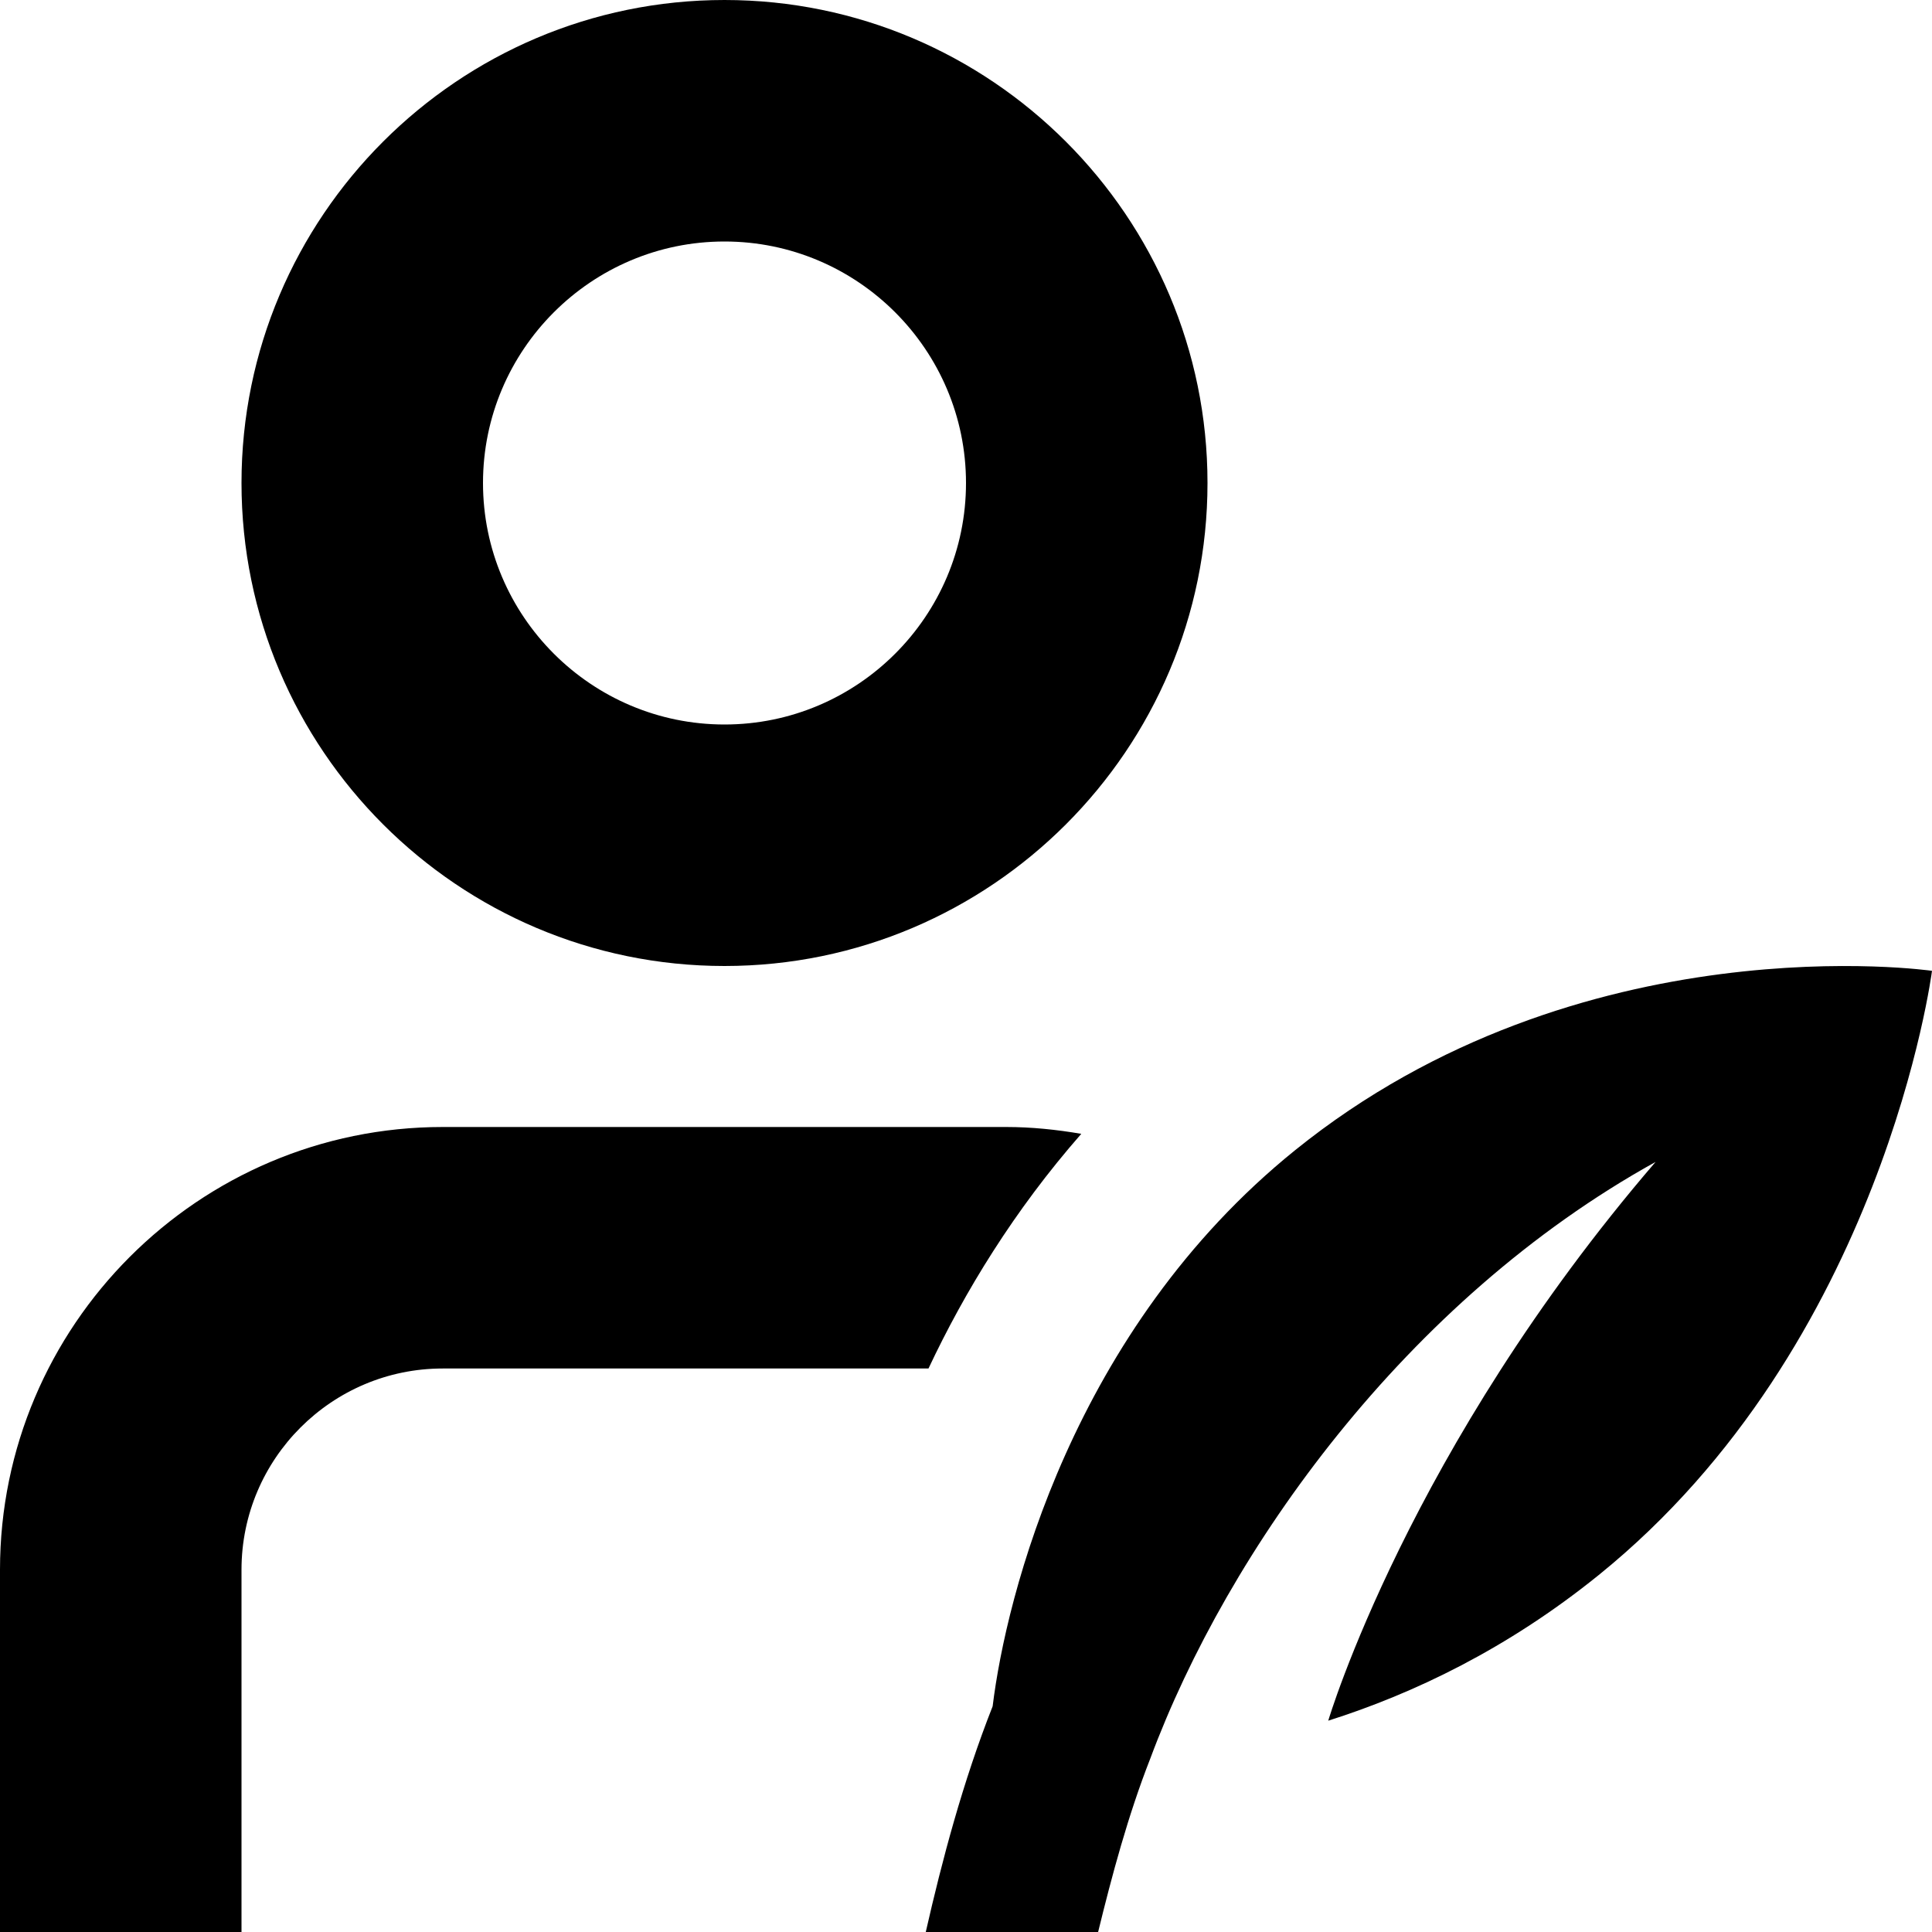 <?xml version="1.0" encoding="UTF-8"?>
<svg xmlns="http://www.w3.org/2000/svg" id="Layer_1" data-name="Layer 1" viewBox="0 0 24 24">
  <path d="M9,12c3.309,0,6-2.691,6-6S12.309,0,9,0,3,2.691,3,6s2.691,6,6,6Zm0-9c1.654,0,3,1.346,3,3s-1.346,3-3,3-3-1.346-3-3,1.346-3,3-3Zm15,9.06s-.597,4.644-4.143,7.508c-1.132,.914-2.295,1.47-3.357,1.807,0,0,1-3.375,4.066-6.941-3.103,1.718-5.314,4.825-6.277,7.412-.276,.704-.476,1.452-.648,2.155h-2.141c.203-.892,.46-1.864,.831-2.805,.166-1.36,.992-4.675,3.755-6.906,3.546-2.864,7.914-2.23,7.914-2.23Zm-12.466,4.94H5.5c-1.378,0-2.5,1.121-2.5,2.5v4.5H0v-4.5c0-3.032,2.467-5.5,5.5-5.5h7c.318,0,.628,.033,.932,.085-.835,.953-1.45,1.963-1.898,2.915Z"/>
</svg>
